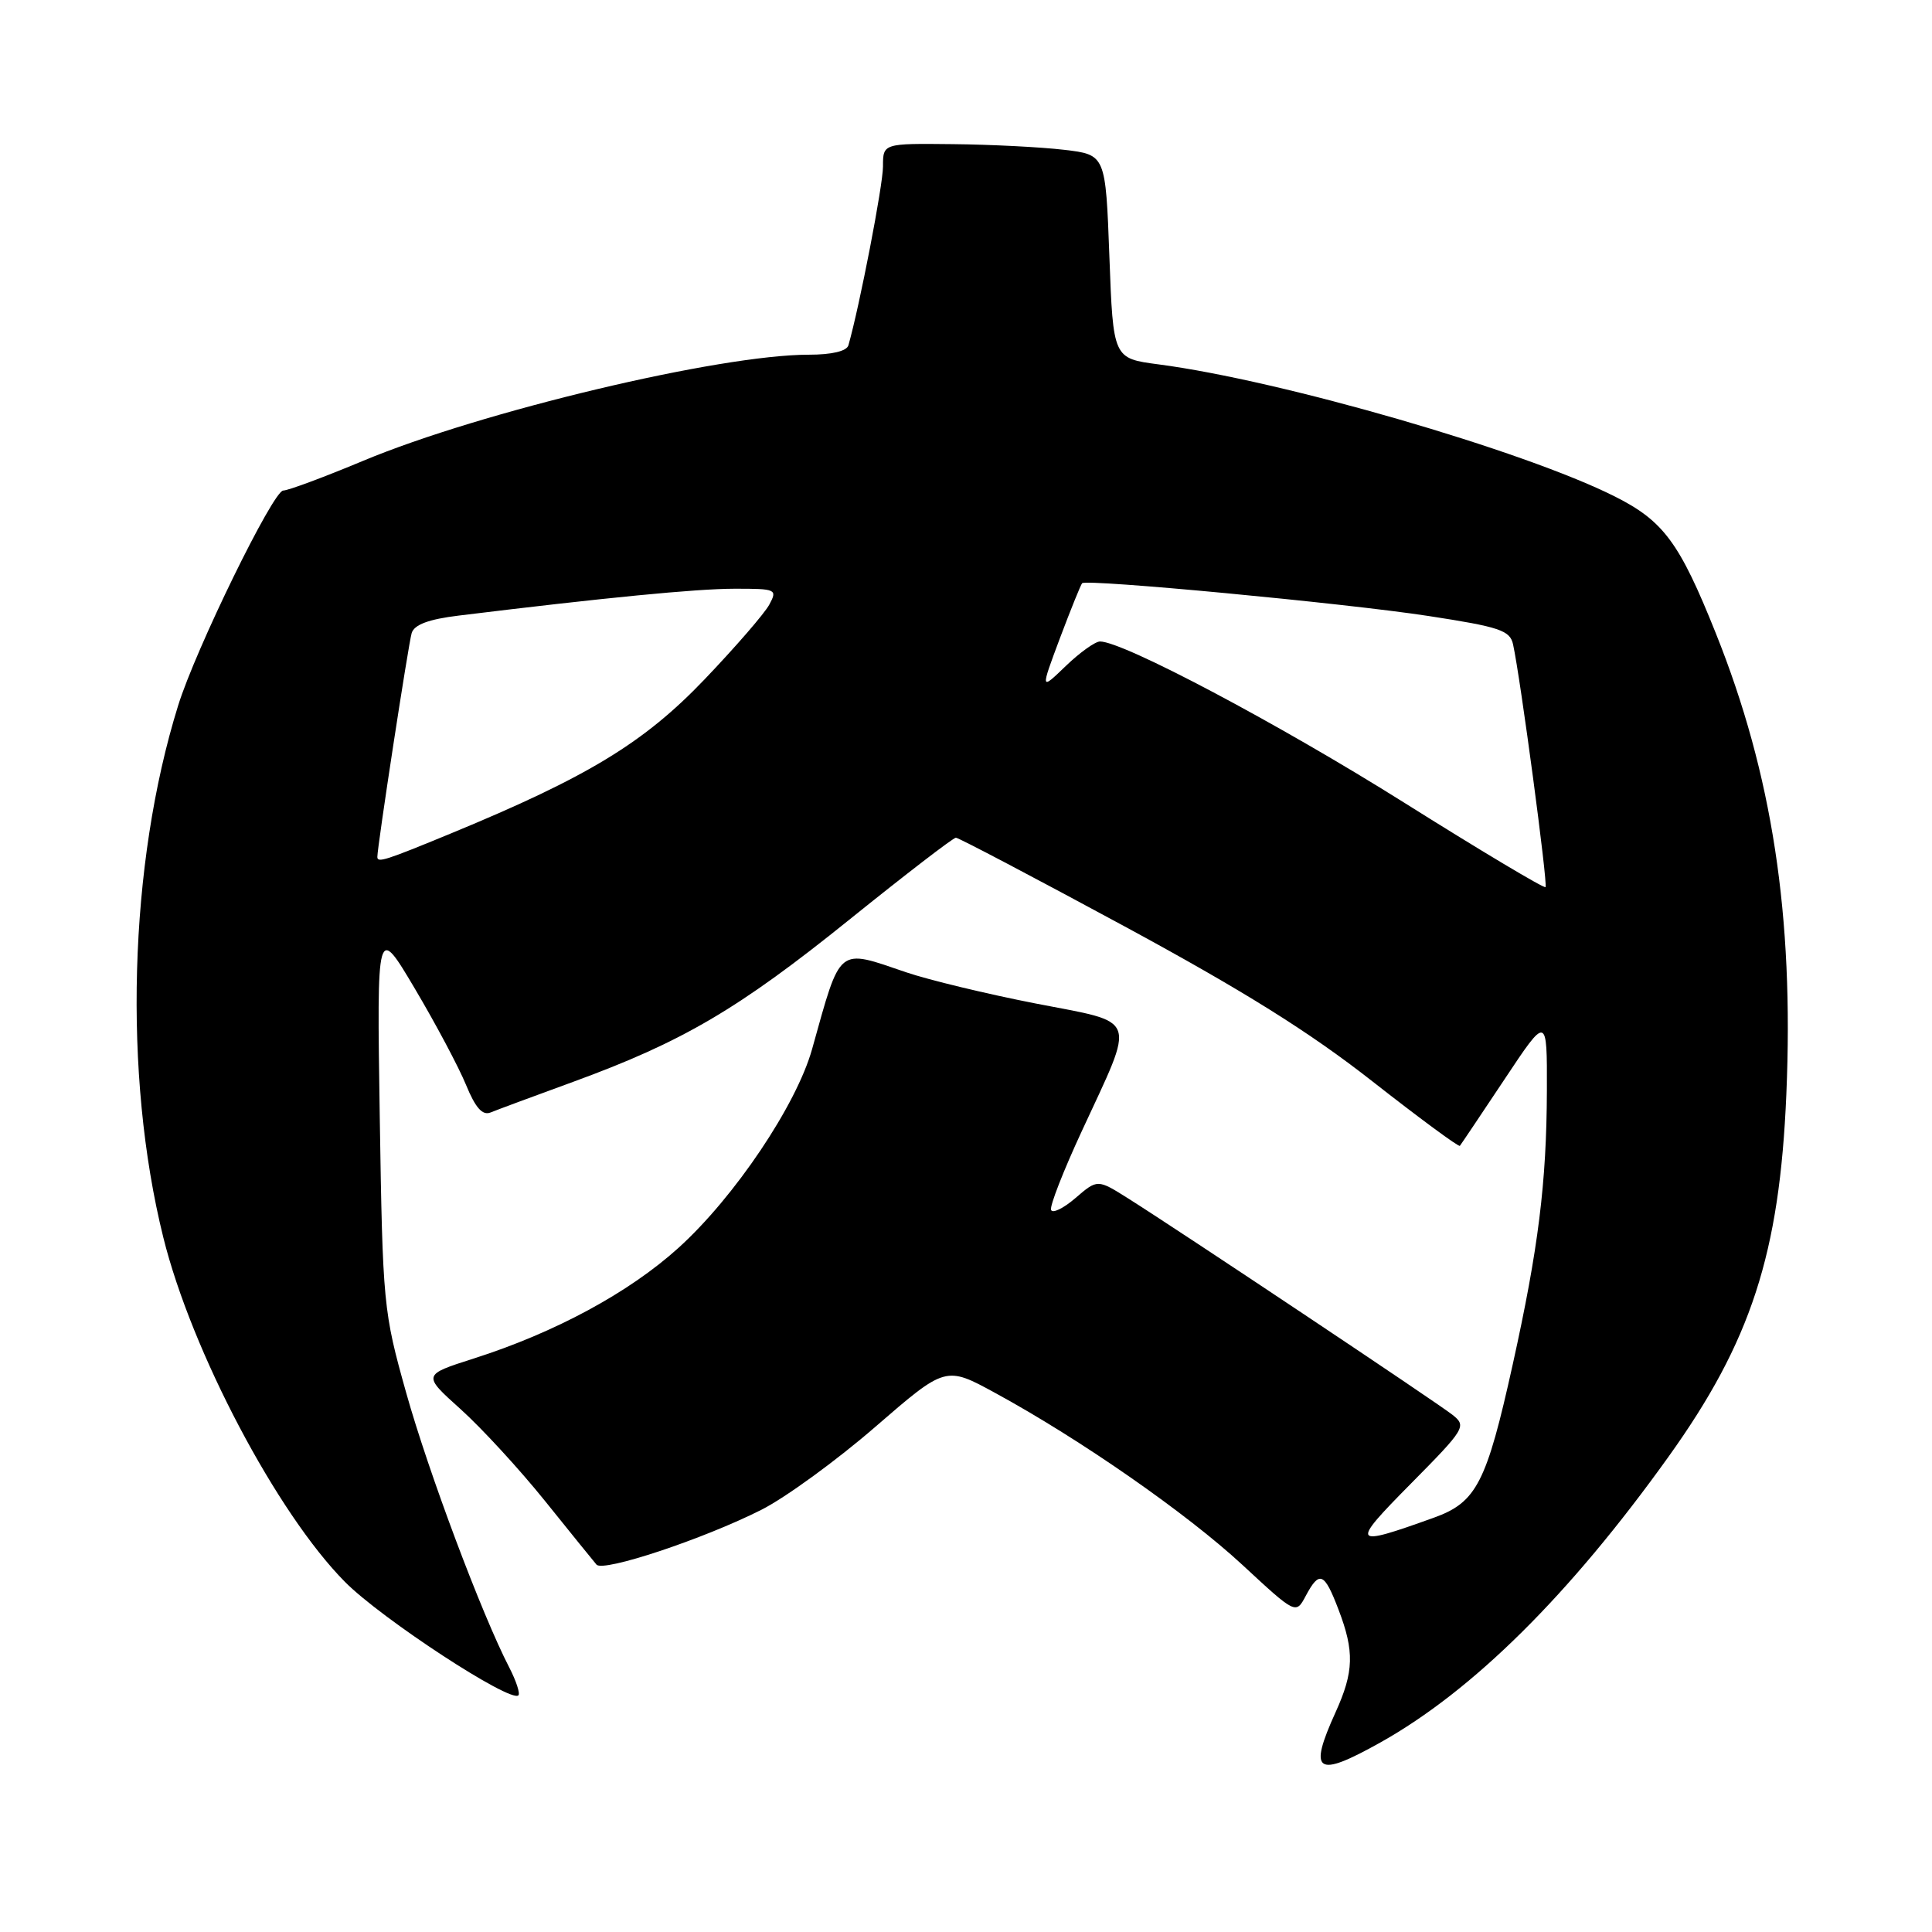 <?xml version="1.0" encoding="UTF-8" standalone="no"?>
<!DOCTYPE svg PUBLIC "-//W3C//DTD SVG 1.1//EN" "http://www.w3.org/Graphics/SVG/1.1/DTD/svg11.dtd" >
<svg xmlns="http://www.w3.org/2000/svg" xmlns:xlink="http://www.w3.org/1999/xlink" version="1.1" viewBox="0 0 256 256">
 <g >
 <path fill="currentColor"
d=" M 182.92 230.88 C 195.17 224.02 207.99 211.31 221.06 193.06 C 232.02 177.77 235.81 166.12 236.70 144.99 C 237.71 121.39 234.83 102.57 227.35 83.90 C 222.55 71.91 220.44 69.04 213.98 65.79 C 201.91 59.71 169.76 50.40 153.50 48.28 C 147.50 47.49 147.50 47.49 147.00 34.00 C 146.50 20.50 146.50 20.50 141.00 19.85 C 137.97 19.49 131.34 19.15 126.25 19.10 C 117.00 19.00 117.00 19.00 117.00 22.06 C 117.00 24.54 113.91 40.52 112.42 45.75 C 112.20 46.53 110.23 47.00 107.16 47.00 C 95.35 47.00 63.77 54.52 48.12 61.06 C 42.93 63.23 38.16 65.00 37.53 65.00 C 36.20 65.00 25.92 86.02 23.60 93.50 C 17.06 114.51 16.29 142.44 21.64 163.97 C 25.39 179.07 36.71 200.53 45.71 209.61 C 50.54 214.49 67.65 225.68 68.69 224.64 C 68.94 224.39 68.40 222.74 67.49 220.97 C 63.87 213.99 56.78 195.09 53.83 184.58 C 50.79 173.75 50.71 172.92 50.32 148.00 C 49.93 122.50 49.93 122.50 54.97 131.00 C 57.74 135.67 60.79 141.41 61.75 143.75 C 63.00 146.80 63.93 147.84 65.00 147.41 C 65.83 147.07 70.76 145.24 75.97 143.34 C 90.44 138.05 97.82 133.72 112.53 121.87 C 119.95 115.89 126.31 111.00 126.66 111.00 C 127.01 111.00 137.01 116.26 148.90 122.69 C 164.75 131.27 173.52 136.75 181.83 143.27 C 188.07 148.16 193.29 152.01 193.44 151.83 C 193.59 151.65 196.25 147.68 199.36 143.01 C 205.00 134.52 205.00 134.52 204.97 144.51 C 204.93 156.72 203.84 165.46 200.45 180.77 C 196.97 196.50 195.65 199.07 190.00 201.10 C 179.04 205.04 178.86 204.77 186.96 196.58 C 194.16 189.30 194.35 188.97 192.46 187.47 C 190.40 185.84 156.39 163.15 149.46 158.78 C 145.42 156.24 145.42 156.24 142.50 158.75 C 140.90 160.13 139.44 160.83 139.27 160.31 C 139.09 159.78 140.92 155.11 143.32 149.93 C 150.53 134.35 150.99 135.65 137.24 132.97 C 130.78 131.71 123.07 129.85 120.09 128.84 C 110.88 125.70 111.46 125.23 107.61 139.00 C 105.54 146.41 97.34 158.62 89.91 165.34 C 83.36 171.27 73.54 176.58 62.74 180.02 C 55.98 182.18 55.98 182.18 61.03 186.72 C 63.81 189.22 68.84 194.69 72.21 198.88 C 75.58 203.07 78.65 206.87 79.04 207.32 C 79.92 208.35 93.21 203.93 100.88 200.06 C 104.07 198.45 110.87 193.50 115.99 189.06 C 125.31 180.99 125.31 180.99 131.90 184.59 C 143.19 190.74 157.25 200.53 164.63 207.36 C 171.71 213.92 171.71 213.92 173.02 211.46 C 174.83 208.07 175.48 208.34 177.36 213.28 C 179.48 218.82 179.40 221.52 176.98 226.86 C 173.32 234.92 174.40 235.65 182.92 230.88 Z  M 185.97 106.30 C 169.39 95.89 148.83 85.00 145.76 85.00 C 145.12 85.00 143.08 86.46 141.22 88.25 C 137.85 91.50 137.85 91.50 140.45 84.55 C 141.89 80.73 143.21 77.46 143.39 77.28 C 143.98 76.69 178.25 79.93 189.27 81.62 C 198.72 83.07 200.09 83.53 200.49 85.39 C 201.47 89.86 205.12 117.21 204.79 117.55 C 204.59 117.74 196.12 112.68 185.97 106.30 Z  M 50.00 113.55 C 50.00 112.16 54.13 85.23 54.55 83.88 C 54.89 82.77 56.81 82.05 60.77 81.57 C 80.17 79.19 92.22 78.02 97.29 78.01 C 102.86 78.00 103.03 78.08 101.94 80.11 C 101.32 81.27 97.45 85.74 93.34 90.04 C 85.34 98.41 77.88 102.95 59.81 110.41 C 51.04 114.03 50.00 114.36 50.00 113.55 Z "/>
</g>
</svg>